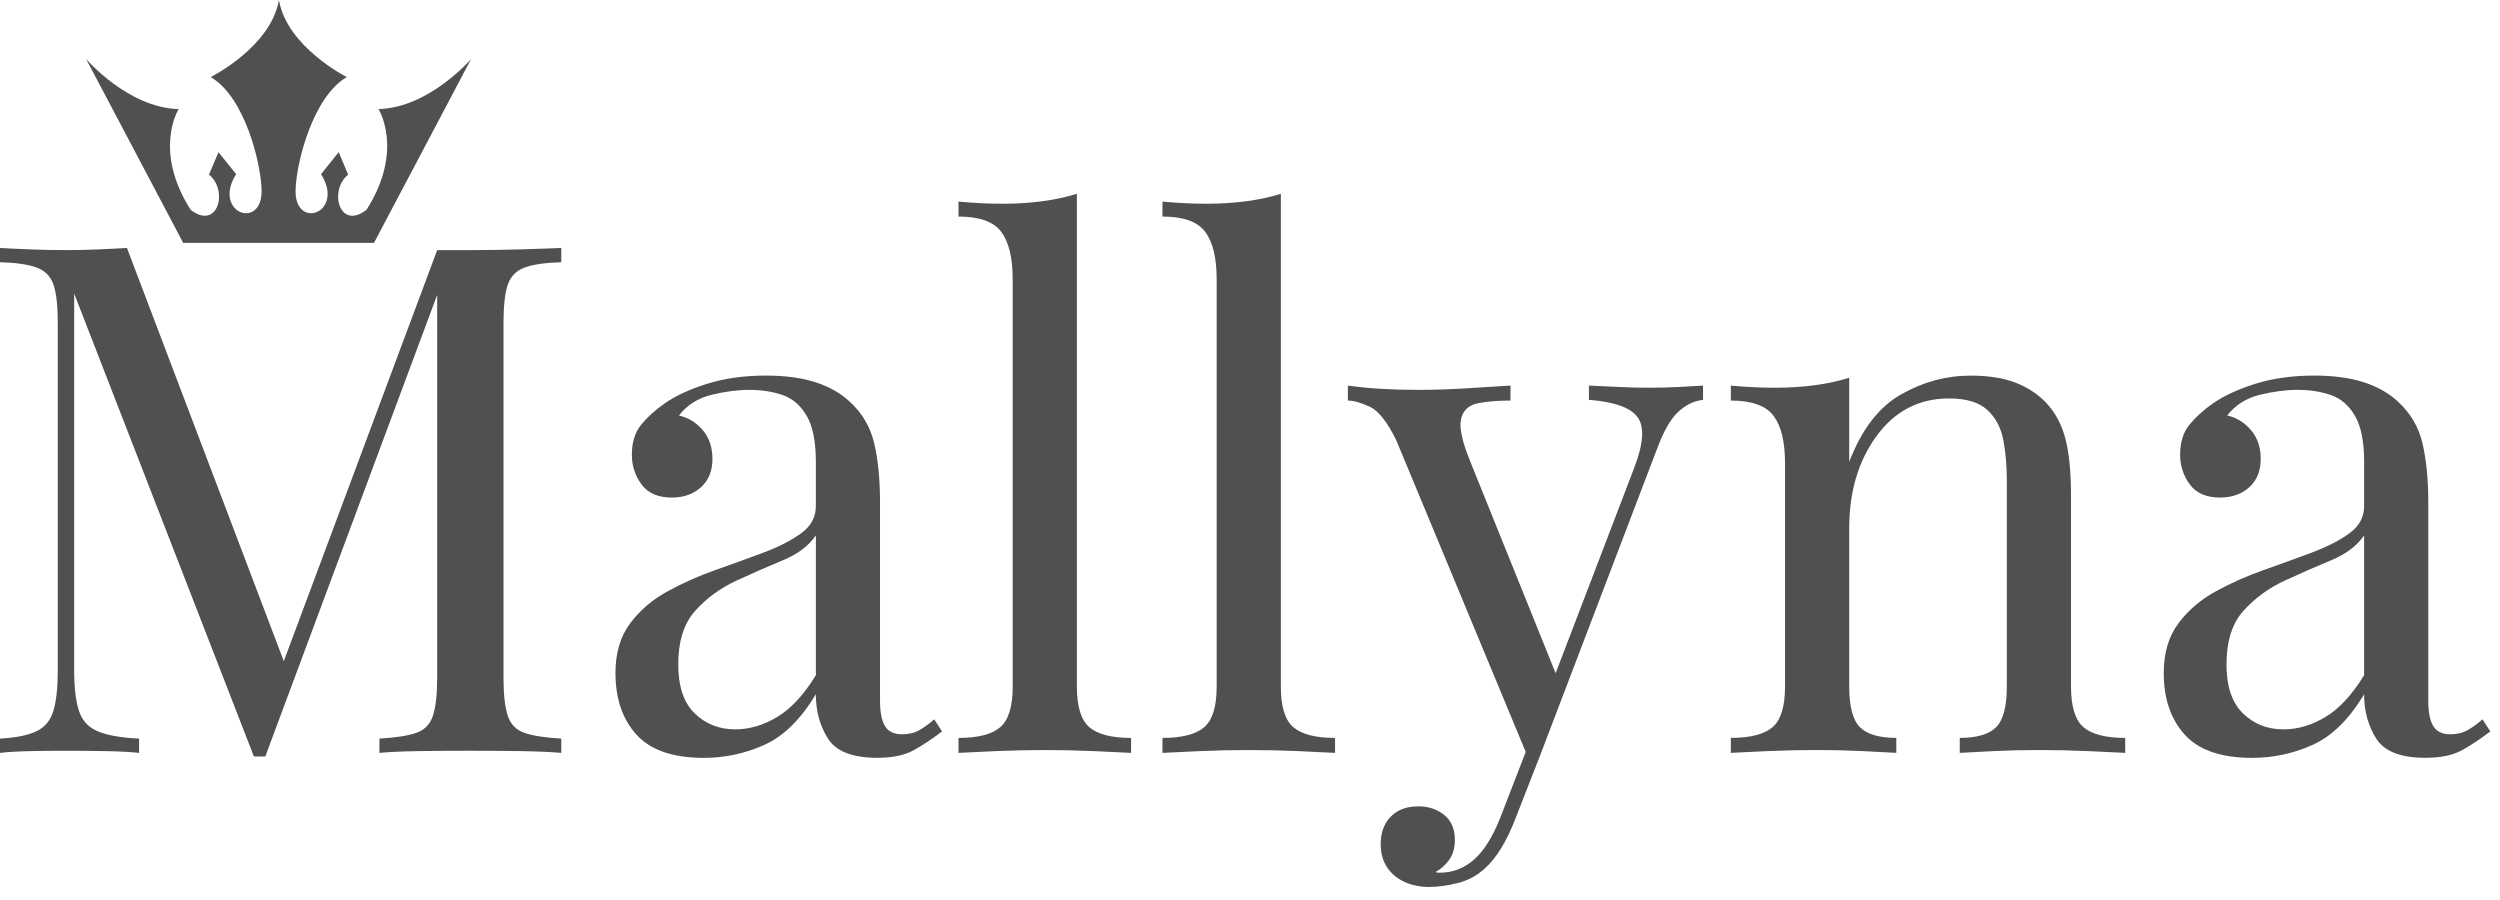 <svg width="150" height="54" viewBox="0 0 150 54" fill="none" xmlns="http://www.w3.org/2000/svg">
<path d="M33.677 14.877V15.733C32.707 15.762 31.972 15.869 31.473 16.054C30.974 16.24 30.639 16.582 30.467 17.081C30.296 17.58 30.21 18.358 30.21 19.413V40.637C30.21 41.664 30.296 42.434 30.467 42.948C30.638 43.461 30.973 43.804 31.473 43.975C31.972 44.146 32.707 44.26 33.677 44.317V45.173C33.02 45.116 32.201 45.081 31.217 45.066C30.233 45.052 29.241 45.045 28.243 45.045C27.131 45.045 26.089 45.052 25.119 45.066C24.149 45.081 23.365 45.116 22.765 45.173V44.317C23.735 44.26 24.47 44.146 24.969 43.975C25.468 43.804 25.803 43.461 25.974 42.948C26.145 42.434 26.231 41.664 26.231 40.637V17.103L26.402 17.231L15.919 45.387H15.234L4.451 17.616V40.209C4.451 41.236 4.543 42.042 4.729 42.627C4.914 43.212 5.285 43.626 5.842 43.868C6.398 44.111 7.232 44.261 8.345 44.318V45.174C7.831 45.117 7.161 45.082 6.334 45.067C5.506 45.053 4.722 45.046 3.98 45.046C3.267 45.046 2.547 45.053 1.819 45.067C1.092 45.082 0.485 45.117 0 45.174V44.318C0.97 44.261 1.704 44.111 2.204 43.868C2.703 43.626 3.039 43.212 3.21 42.627C3.381 42.042 3.467 41.236 3.467 40.209V19.413C3.467 18.358 3.382 17.581 3.21 17.081C3.039 16.582 2.703 16.24 2.204 16.054C1.705 15.869 0.97 15.762 0 15.733V14.877C0.485 14.906 1.091 14.935 1.819 14.963C2.546 14.991 3.267 15.006 3.98 15.006C4.607 15.006 5.256 14.992 5.927 14.963C6.597 14.935 7.161 14.906 7.617 14.877L17.33 40.466L16.603 40.808L26.231 15.006C26.573 15.006 26.908 15.006 27.237 15.006C27.565 15.006 27.9 15.006 28.243 15.006C29.241 15.006 30.233 14.992 31.217 14.963C32.2 14.935 33.02 14.906 33.677 14.877Z" fill="#505050"/>
<path d="M42.234 45.472C40.379 45.472 39.031 45.009 38.19 44.081C37.348 43.154 36.928 41.92 36.928 40.379C36.928 39.181 37.22 38.19 37.805 37.405C38.39 36.621 39.138 35.979 40.052 35.48C40.964 34.981 41.927 34.553 42.94 34.196C43.952 33.84 44.915 33.49 45.828 33.148C46.741 32.806 47.489 32.421 48.074 31.993C48.659 31.565 48.951 31.023 48.951 30.367V27.714C48.951 26.516 48.773 25.603 48.416 24.975C48.059 24.348 47.582 23.927 46.983 23.713C46.384 23.499 45.713 23.392 44.972 23.392C44.259 23.392 43.496 23.492 42.683 23.691C41.87 23.891 41.221 24.305 40.736 24.932C41.278 25.046 41.748 25.332 42.148 25.788C42.547 26.245 42.747 26.83 42.747 27.542C42.747 28.256 42.518 28.819 42.062 29.232C41.605 29.646 41.02 29.853 40.308 29.853C39.48 29.853 38.875 29.589 38.489 29.061C38.104 28.533 37.911 27.942 37.911 27.285C37.911 26.543 38.096 25.944 38.467 25.487C38.837 25.031 39.308 24.603 39.879 24.204C40.535 23.748 41.383 23.355 42.425 23.027C43.466 22.7 44.643 22.535 45.955 22.535C47.124 22.535 48.123 22.671 48.95 22.941C49.777 23.212 50.461 23.604 51.004 24.118C51.746 24.803 52.23 25.637 52.459 26.621C52.687 27.605 52.801 28.782 52.801 30.151V42.046C52.801 42.731 52.9 43.238 53.1 43.565C53.299 43.893 53.642 44.057 54.127 44.057C54.526 44.057 54.876 43.972 55.175 43.8C55.475 43.629 55.767 43.415 56.052 43.158L56.523 43.885C55.924 44.342 55.353 44.72 54.811 45.019C54.269 45.318 53.541 45.468 52.629 45.468C51.145 45.468 50.161 45.083 49.677 44.313C49.191 43.542 48.95 42.659 48.95 41.66C48.037 43.173 47.003 44.185 45.848 44.698C44.695 45.216 43.489 45.472 42.234 45.472ZM44.117 43.761C44.973 43.761 45.814 43.512 46.642 43.012C47.469 42.513 48.239 41.679 48.953 40.509V32.122C48.525 32.75 47.862 33.249 46.963 33.62C46.064 33.991 45.137 34.398 44.182 34.84C43.226 35.282 42.406 35.882 41.722 36.637C41.037 37.393 40.695 38.47 40.695 39.868C40.695 41.18 41.023 42.157 41.679 42.799C42.334 43.44 43.147 43.761 44.117 43.761Z" fill="#505050"/>
<path d="M64.613 11.626V41.194C64.613 42.392 64.862 43.205 65.362 43.633C65.861 44.061 66.695 44.275 67.865 44.275V45.174C67.379 45.146 66.645 45.11 65.661 45.067C64.677 45.024 63.685 45.003 62.687 45.003C61.717 45.003 60.733 45.024 59.735 45.067C58.736 45.11 57.994 45.146 57.51 45.174V44.275C58.679 44.275 59.514 44.061 60.013 43.633C60.512 43.205 60.762 42.392 60.762 41.194V16.76C60.762 15.476 60.533 14.528 60.077 13.914C59.62 13.301 58.765 12.994 57.51 12.994V12.096C58.423 12.181 59.307 12.224 60.163 12.224C60.99 12.224 61.782 12.174 62.538 12.074C63.293 11.975 63.985 11.825 64.613 11.626Z" fill="#505050"/>
<path d="M76.851 11.626V41.194C76.851 42.392 77.1 43.205 77.6 43.633C78.099 44.061 78.933 44.275 80.103 44.275V45.174C79.617 45.146 78.883 45.11 77.899 45.067C76.915 45.024 75.923 45.003 74.925 45.003C73.955 45.003 72.971 45.024 71.973 45.067C70.974 45.11 70.232 45.146 69.748 45.174V44.275C70.917 44.275 71.752 44.061 72.251 43.633C72.75 43.205 73 42.392 73 41.194V16.76C73 15.476 72.771 14.528 72.315 13.914C71.858 13.301 71.003 12.994 69.748 12.994V12.096C70.661 12.181 71.545 12.224 72.401 12.224C73.228 12.224 74.02 12.174 74.776 12.074C75.531 11.975 76.223 11.825 76.851 11.626Z" fill="#505050"/>
<path d="M102.182 23.136V23.992C101.64 24.05 101.14 24.292 100.684 24.719C100.228 25.147 99.799 25.903 99.401 26.987L92.383 45.387H91.656L83.783 26.431C83.241 25.319 82.706 24.641 82.178 24.398C81.65 24.156 81.215 24.034 80.873 24.034V23.136C81.5 23.221 82.156 23.286 82.841 23.328C83.526 23.37 84.267 23.392 85.066 23.392C85.95 23.392 86.885 23.364 87.869 23.306C88.853 23.249 89.773 23.192 90.629 23.135V24.033C89.915 24.033 89.281 24.083 88.725 24.183C88.169 24.283 87.819 24.583 87.677 25.081C87.534 25.58 87.705 26.429 88.19 27.627L93.453 40.678L93.196 40.764L98.074 28.013C98.615 26.587 98.673 25.589 98.245 25.018C97.817 24.448 96.847 24.105 95.335 23.991V23.135C96.077 23.163 96.697 23.192 97.197 23.22C97.696 23.249 98.273 23.263 98.93 23.263C99.586 23.263 100.178 23.249 100.706 23.22C101.233 23.194 101.726 23.165 102.182 23.136ZM92.383 45.387L90.928 49.11C90.386 50.507 89.773 51.506 89.088 52.105C88.631 52.533 88.089 52.825 87.462 52.982C86.834 53.138 86.264 53.217 85.75 53.217C85.208 53.217 84.716 53.117 84.274 52.917C83.832 52.717 83.482 52.425 83.226 52.04C82.97 51.655 82.841 51.191 82.841 50.649C82.841 49.965 83.04 49.415 83.44 49.002C83.839 48.588 84.395 48.381 85.109 48.381C85.708 48.381 86.222 48.552 86.65 48.895C87.078 49.237 87.292 49.736 87.292 50.393C87.292 50.877 87.178 51.277 86.95 51.591C86.721 51.904 86.451 52.147 86.137 52.318C86.194 52.346 86.244 52.361 86.287 52.361C86.33 52.361 86.365 52.361 86.394 52.361C87.164 52.361 87.849 52.097 88.448 51.569C89.047 51.041 89.574 50.193 90.031 49.023L91.572 45.044L92.383 45.387Z" fill="#505050"/>
<path d="M118.228 22.537C119.312 22.537 120.218 22.68 120.945 22.965C121.672 23.251 122.278 23.65 122.764 24.163C123.305 24.734 123.691 25.446 123.919 26.302C124.147 27.158 124.261 28.313 124.261 29.768V41.193C124.261 42.391 124.51 43.204 125.01 43.632C125.509 44.06 126.343 44.274 127.513 44.274V45.173C127.028 45.145 126.286 45.109 125.288 45.066C124.289 45.023 123.32 45.002 122.378 45.002C121.437 45.002 120.517 45.023 119.618 45.066C118.719 45.109 118.041 45.145 117.585 45.173V44.274C118.612 44.274 119.339 44.06 119.767 43.632C120.195 43.204 120.409 42.391 120.409 41.193V28.827C120.409 27.943 120.337 27.13 120.195 26.388C120.052 25.647 119.731 25.048 119.232 24.591C118.733 24.135 117.97 23.906 116.943 23.906C115.146 23.906 113.698 24.655 112.6 26.152C111.501 27.65 110.953 29.497 110.953 31.693V41.192C110.953 42.39 111.167 43.203 111.595 43.631C112.023 44.059 112.751 44.273 113.778 44.273V45.172C113.321 45.144 112.644 45.108 111.745 45.065C110.846 45.022 109.926 45.001 108.985 45.001C108.044 45.001 107.074 45.022 106.075 45.065C105.076 45.108 104.334 45.144 103.85 45.172V44.273C105.019 44.273 105.854 44.059 106.353 43.631C106.852 43.203 107.102 42.39 107.102 41.192V27.8C107.102 26.516 106.873 25.568 106.417 24.954C105.96 24.341 105.104 24.034 103.85 24.034V23.136C104.762 23.221 105.647 23.264 106.503 23.264C107.33 23.264 108.122 23.214 108.878 23.114C109.634 23.014 110.325 22.865 110.953 22.664V27.713C111.694 25.773 112.729 24.425 114.055 23.669C115.383 22.915 116.773 22.537 118.228 22.537Z" fill="#505050"/>
<path d="M135.13 45.472C133.275 45.472 131.927 45.009 131.086 44.081C130.244 43.154 129.824 41.92 129.824 40.379C129.824 39.181 130.116 38.19 130.701 37.405C131.286 36.621 132.034 35.979 132.948 35.48C133.86 34.981 134.823 34.553 135.836 34.196C136.848 33.84 137.811 33.49 138.724 33.148C139.637 32.806 140.385 32.421 140.97 31.993C141.555 31.565 141.847 31.023 141.847 30.367V27.714C141.847 26.516 141.669 25.603 141.312 24.975C140.955 24.348 140.478 23.927 139.879 23.713C139.28 23.499 138.609 23.392 137.868 23.392C137.155 23.392 136.392 23.492 135.579 23.691C134.766 23.891 134.117 24.305 133.632 24.932C134.174 25.046 134.644 25.332 135.044 25.788C135.443 26.245 135.643 26.83 135.643 27.542C135.643 28.256 135.414 28.819 134.958 29.232C134.501 29.646 133.916 29.853 133.204 29.853C132.377 29.853 131.771 29.589 131.385 29.061C131 28.533 130.807 27.942 130.807 27.285C130.807 26.543 130.992 25.944 131.363 25.487C131.733 25.031 132.204 24.603 132.775 24.204C133.431 23.748 134.279 23.355 135.321 23.027C136.362 22.7 137.539 22.535 138.851 22.535C140.02 22.535 141.019 22.671 141.846 22.941C142.673 23.212 143.357 23.604 143.9 24.118C144.642 24.803 145.126 25.637 145.355 26.621C145.583 27.605 145.697 28.782 145.697 30.151V42.046C145.697 42.731 145.796 43.238 145.996 43.565C146.195 43.893 146.538 44.057 147.023 44.057C147.422 44.057 147.772 43.972 148.071 43.8C148.371 43.629 148.663 43.415 148.948 43.158L149.419 43.885C148.82 44.342 148.249 44.72 147.707 45.019C147.165 45.318 146.437 45.468 145.525 45.468C144.041 45.468 143.057 45.083 142.573 44.313C142.087 43.542 141.846 42.659 141.846 41.66C140.933 43.173 139.899 44.185 138.744 44.698C137.59 45.216 136.385 45.472 135.13 45.472ZM137.012 43.761C137.868 43.761 138.709 43.512 139.537 43.012C140.364 42.513 141.134 41.679 141.848 40.509V32.122C141.42 32.75 140.757 33.249 139.858 33.62C138.959 33.991 138.032 34.398 137.077 34.84C136.121 35.282 135.301 35.882 134.617 36.637C133.932 37.393 133.59 38.47 133.59 39.868C133.59 41.18 133.918 42.157 134.574 42.799C135.229 43.44 136.042 43.761 137.012 43.761Z" fill="#505050"/>
<path d="M22.709 6.545C22.709 6.545 24.272 9.002 21.991 12.587C20.361 13.858 19.71 11.416 20.891 10.479L20.321 9.129L19.262 10.451C19.262 10.451 19.955 11.428 19.506 12.263C19.058 13.098 17.713 13.036 17.734 11.448C17.754 9.859 18.746 5.819 20.81 4.624C20.81 4.624 17.225 2.831 16.736 0C16.247 2.831 12.641 4.624 12.641 4.624C14.705 5.819 15.676 9.859 15.696 11.448C15.716 13.037 14.372 13.099 13.924 12.263C13.476 11.427 14.168 10.451 14.168 10.451L13.109 9.129L12.539 10.479C13.72 11.416 13.069 13.858 11.439 12.587C9.158 9.002 10.721 6.545 10.721 6.545C7.681 6.472 5.166 3.54 5.166 3.54L10.991 14.571H16.737H22.441L28.266 3.54C28.264 3.54 25.749 6.471 22.709 6.545Z" fill="#505050"/>
</svg>
